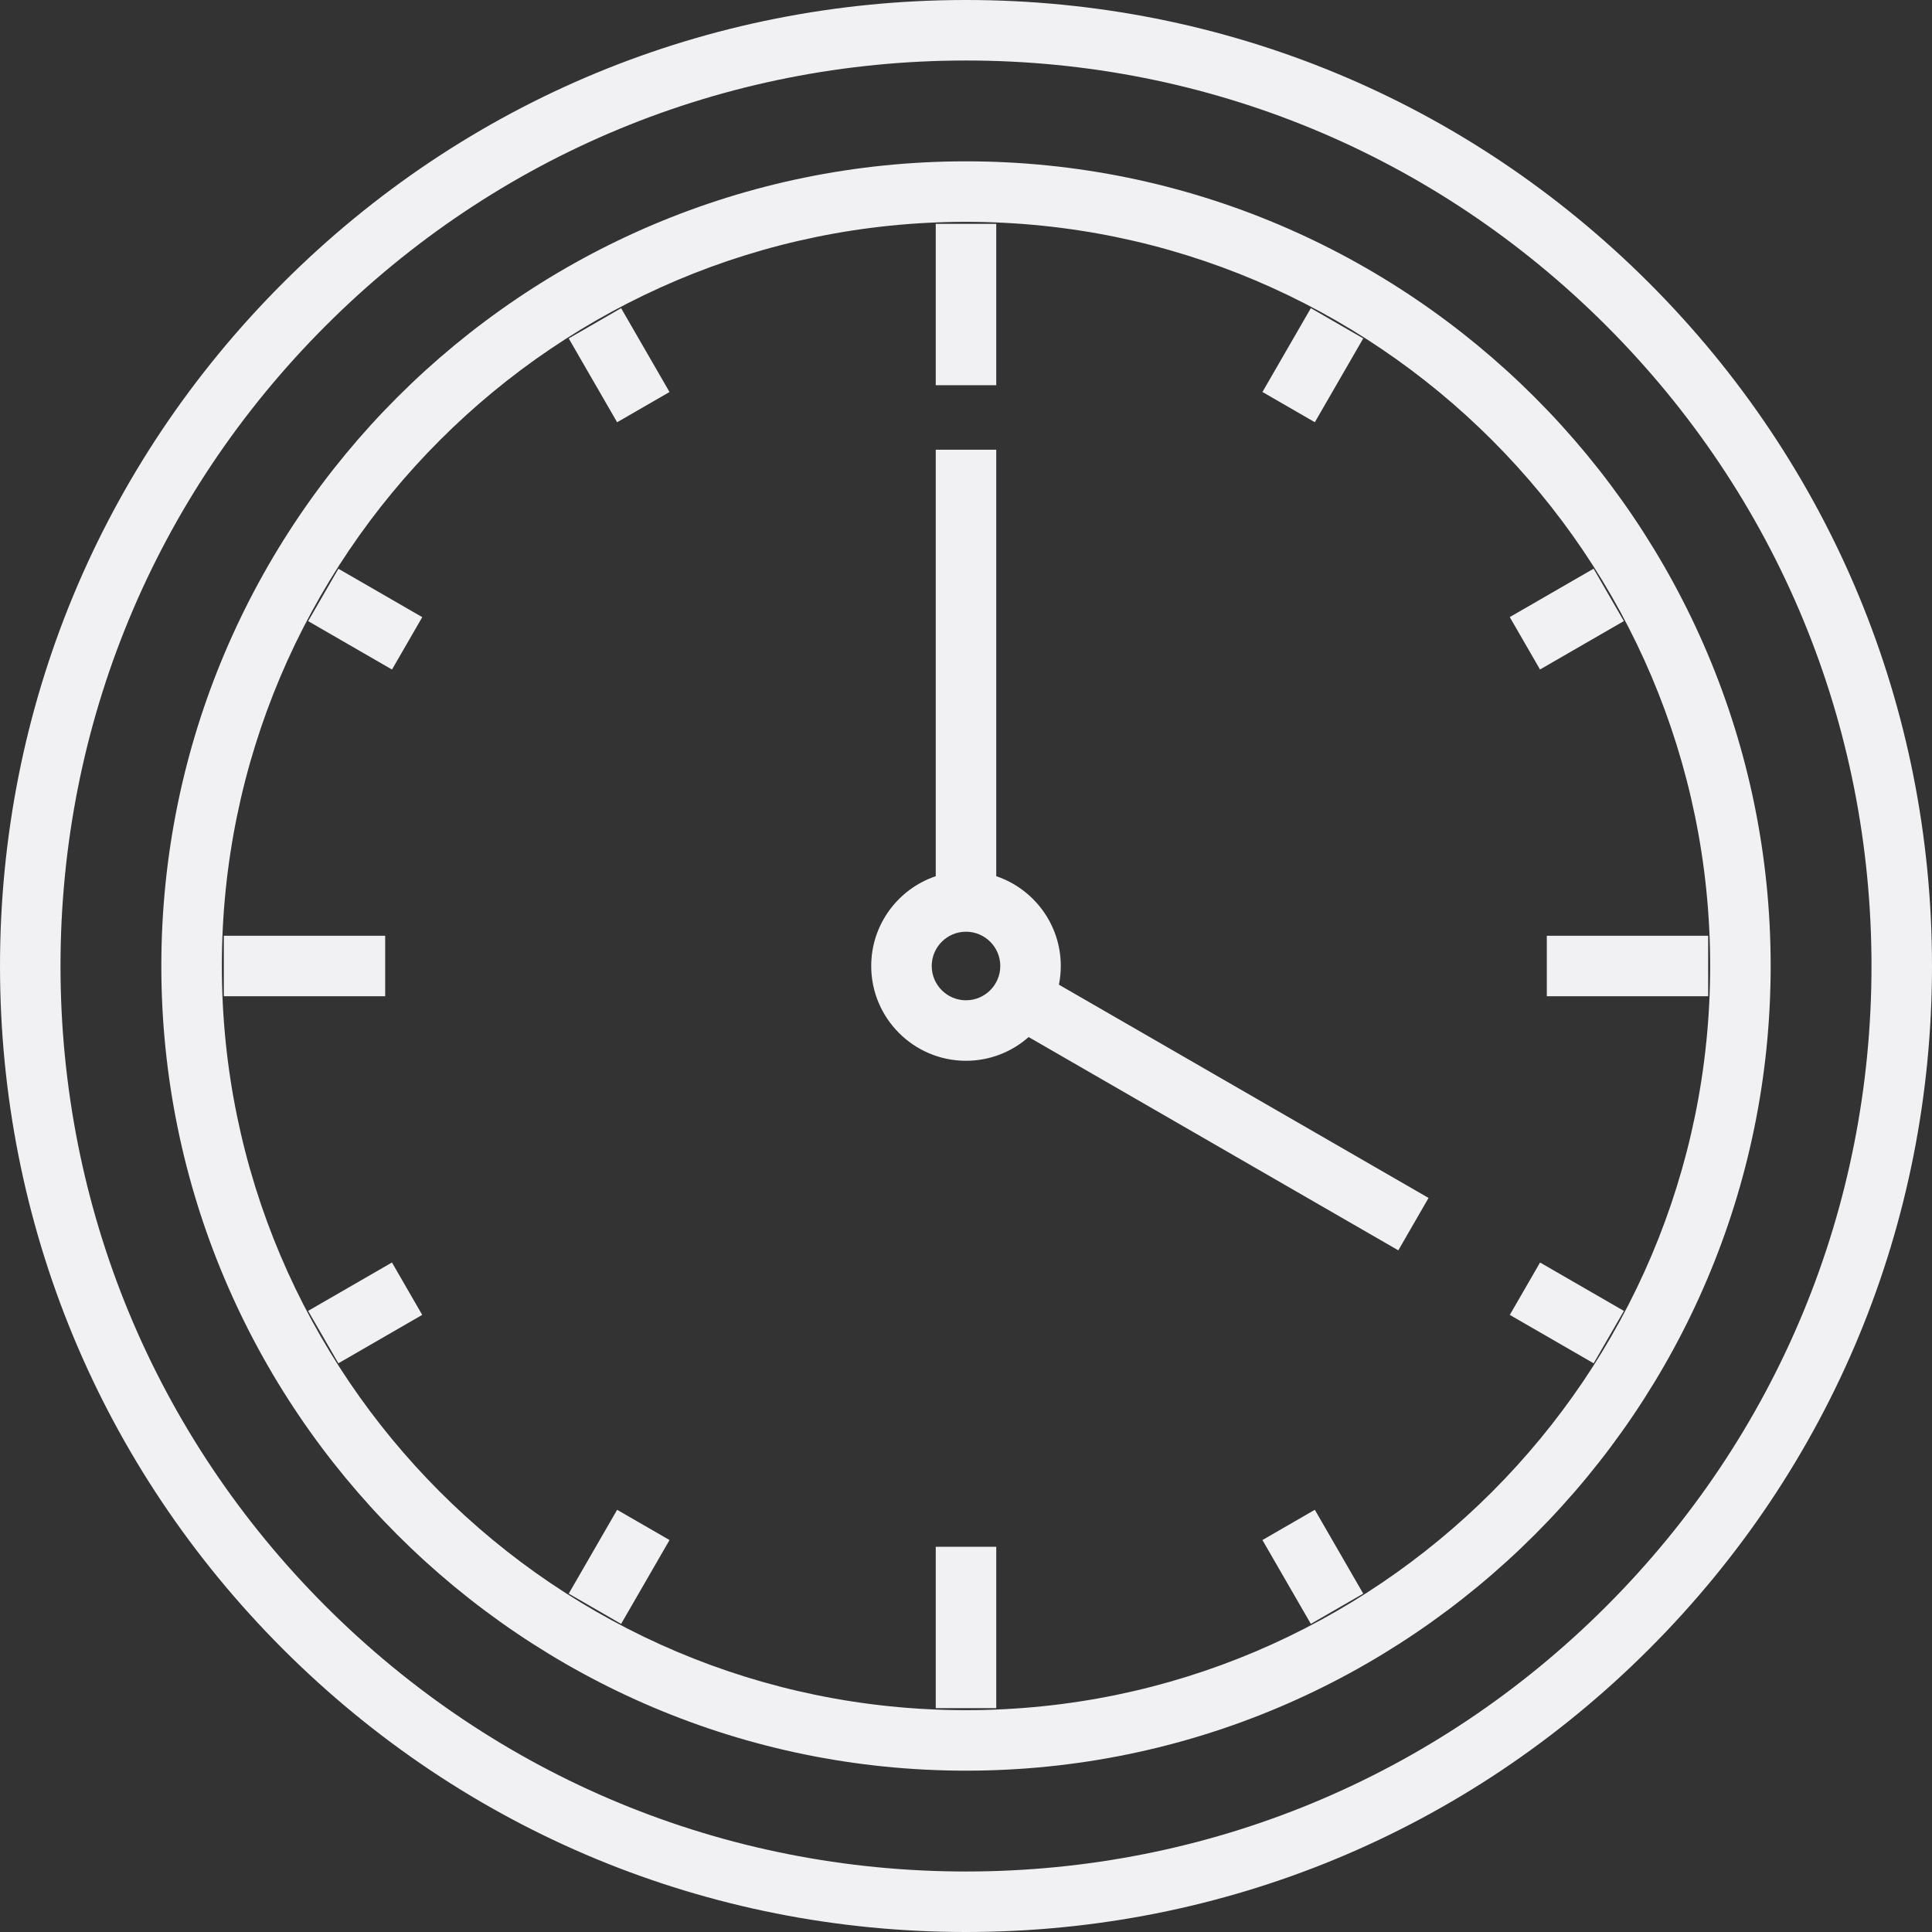 <?xml version="1.0" encoding="iso-8859-1"?>
<!-- Generator: Adobe Illustrator 16.0.0, SVG Export Plug-In . SVG Version: 6.00 Build 0)  -->
<!DOCTYPE svg PUBLIC "-//W3C//DTD SVG 1.1//EN" "http://www.w3.org/Graphics/SVG/1.1/DTD/svg11.dtd">
<svg version="1.1" id="Layer_1" xmlns="http://www.w3.org/2000/svg" xmlns:xlink="http://www.w3.org/1999/xlink" x="0px" y="0px"
	 width="612px" height="612px" viewBox="0 0 612 612" style="enable-background:new 0 0 612 612;" xml:space="preserve">
<rect x="0" y="0" width="612" height="612" fill="#333333" stroke="none"/>
<path style="fill:#F1F1F4;" d="M522.375,89.625C464.578,31.829,387.736,0,306,0C224.264,0,147.422,31.829,89.625,89.625C31.831,147.422,0,224.264,0,306
	c0,81.736,31.831,158.578,89.625,216.375C147.422,580.171,224.264,612,306,612c81.736,0,158.578-31.829,216.375-89.625
	C580.17,464.578,612,387.736,612,306C612,224.264,580.17,147.422,522.375,89.625z M508.823,508.822
	C454.647,562.999,382.616,592.835,306,592.835s-148.647-29.836-202.824-84.013C49.001,454.647,19.165,382.616,19.165,306
	s29.836-148.647,84.011-202.822C157.353,49.001,229.384,19.165,306,19.165s148.647,29.836,202.823,84.013
	c54.176,54.175,84.012,126.206,84.012,202.822S562.999,454.647,508.823,508.822z M315.582,122.017h-19.165V70.91h19.165V122.017z
	 M296.417,489.983h19.165v51.106h-19.165V489.983z M122.017,315.582H70.91v-19.165h51.106V315.582z M541.09,296.417v19.165h-51.106
	v-19.165H541.09z M195.486,133.758l-15.332-26.555l16.597-9.583l15.332,26.555L195.486,133.758z M416.498,478.258l15.332,26.555
	l-16.598,9.582L399.9,487.84L416.498,478.258z M124.161,399.919l9.583,16.597l-26.555,15.332l-9.583-16.597L124.161,399.919z
	 M487.832,212.073l-9.583-16.597l26.556-15.332l9.582,16.597L487.832,212.073z M416.502,133.749l-16.597-9.583l15.332-26.555
	l16.597,9.583L416.502,133.749z M195.491,478.26l16.597,9.582l-15.332,26.556l-16.597-9.583L195.491,478.26z M487.843,399.925
	l26.556,15.332l-9.583,16.597l-26.555-15.332L487.843,399.925z M107.201,180.162l26.555,15.332l-9.583,16.597l-26.555-15.332
	L107.201,180.162z M336.025,306c0-13.205-8.573-24.438-20.443-28.448V142.459h-19.165v135.092
	c-11.87,4.009-20.442,15.242-20.442,28.448c0,16.556,13.469,30.025,30.025,30.025c7.6,0,14.545-2.845,19.84-7.517l117.106,67.562
	l9.577-16.6l-117.087-67.552C335.82,310.006,336.025,308.026,336.025,306z M306,316.86c-5.988,0-10.86-4.872-10.86-10.86
	s4.872-10.86,10.86-10.86s10.86,4.872,10.86,10.86S311.988,316.86,306,316.86z M306,51.106
	C165.451,51.106,51.106,165.451,51.106,306c0,140.549,114.344,254.894,254.894,254.894c140.549,0,254.894-114.345,254.894-254.894
	C560.894,165.451,446.549,51.106,306,51.106z M306,541.729C176.019,541.729,70.271,435.98,70.271,306S176.019,70.271,306,70.271
	S541.729,176.02,541.729,306S435.981,541.729,306,541.729z"/>
<g>
</g>
<g>
</g>
<g>
</g>
<g>
</g>
<g>
</g>
<g>
</g>
<g>
</g>
<g>
</g>
<g>
</g>
<g>
</g>
<g>
</g>
<g>
</g>
<g>
</g>
<g>
</g>
<g>
</g>
</svg>
